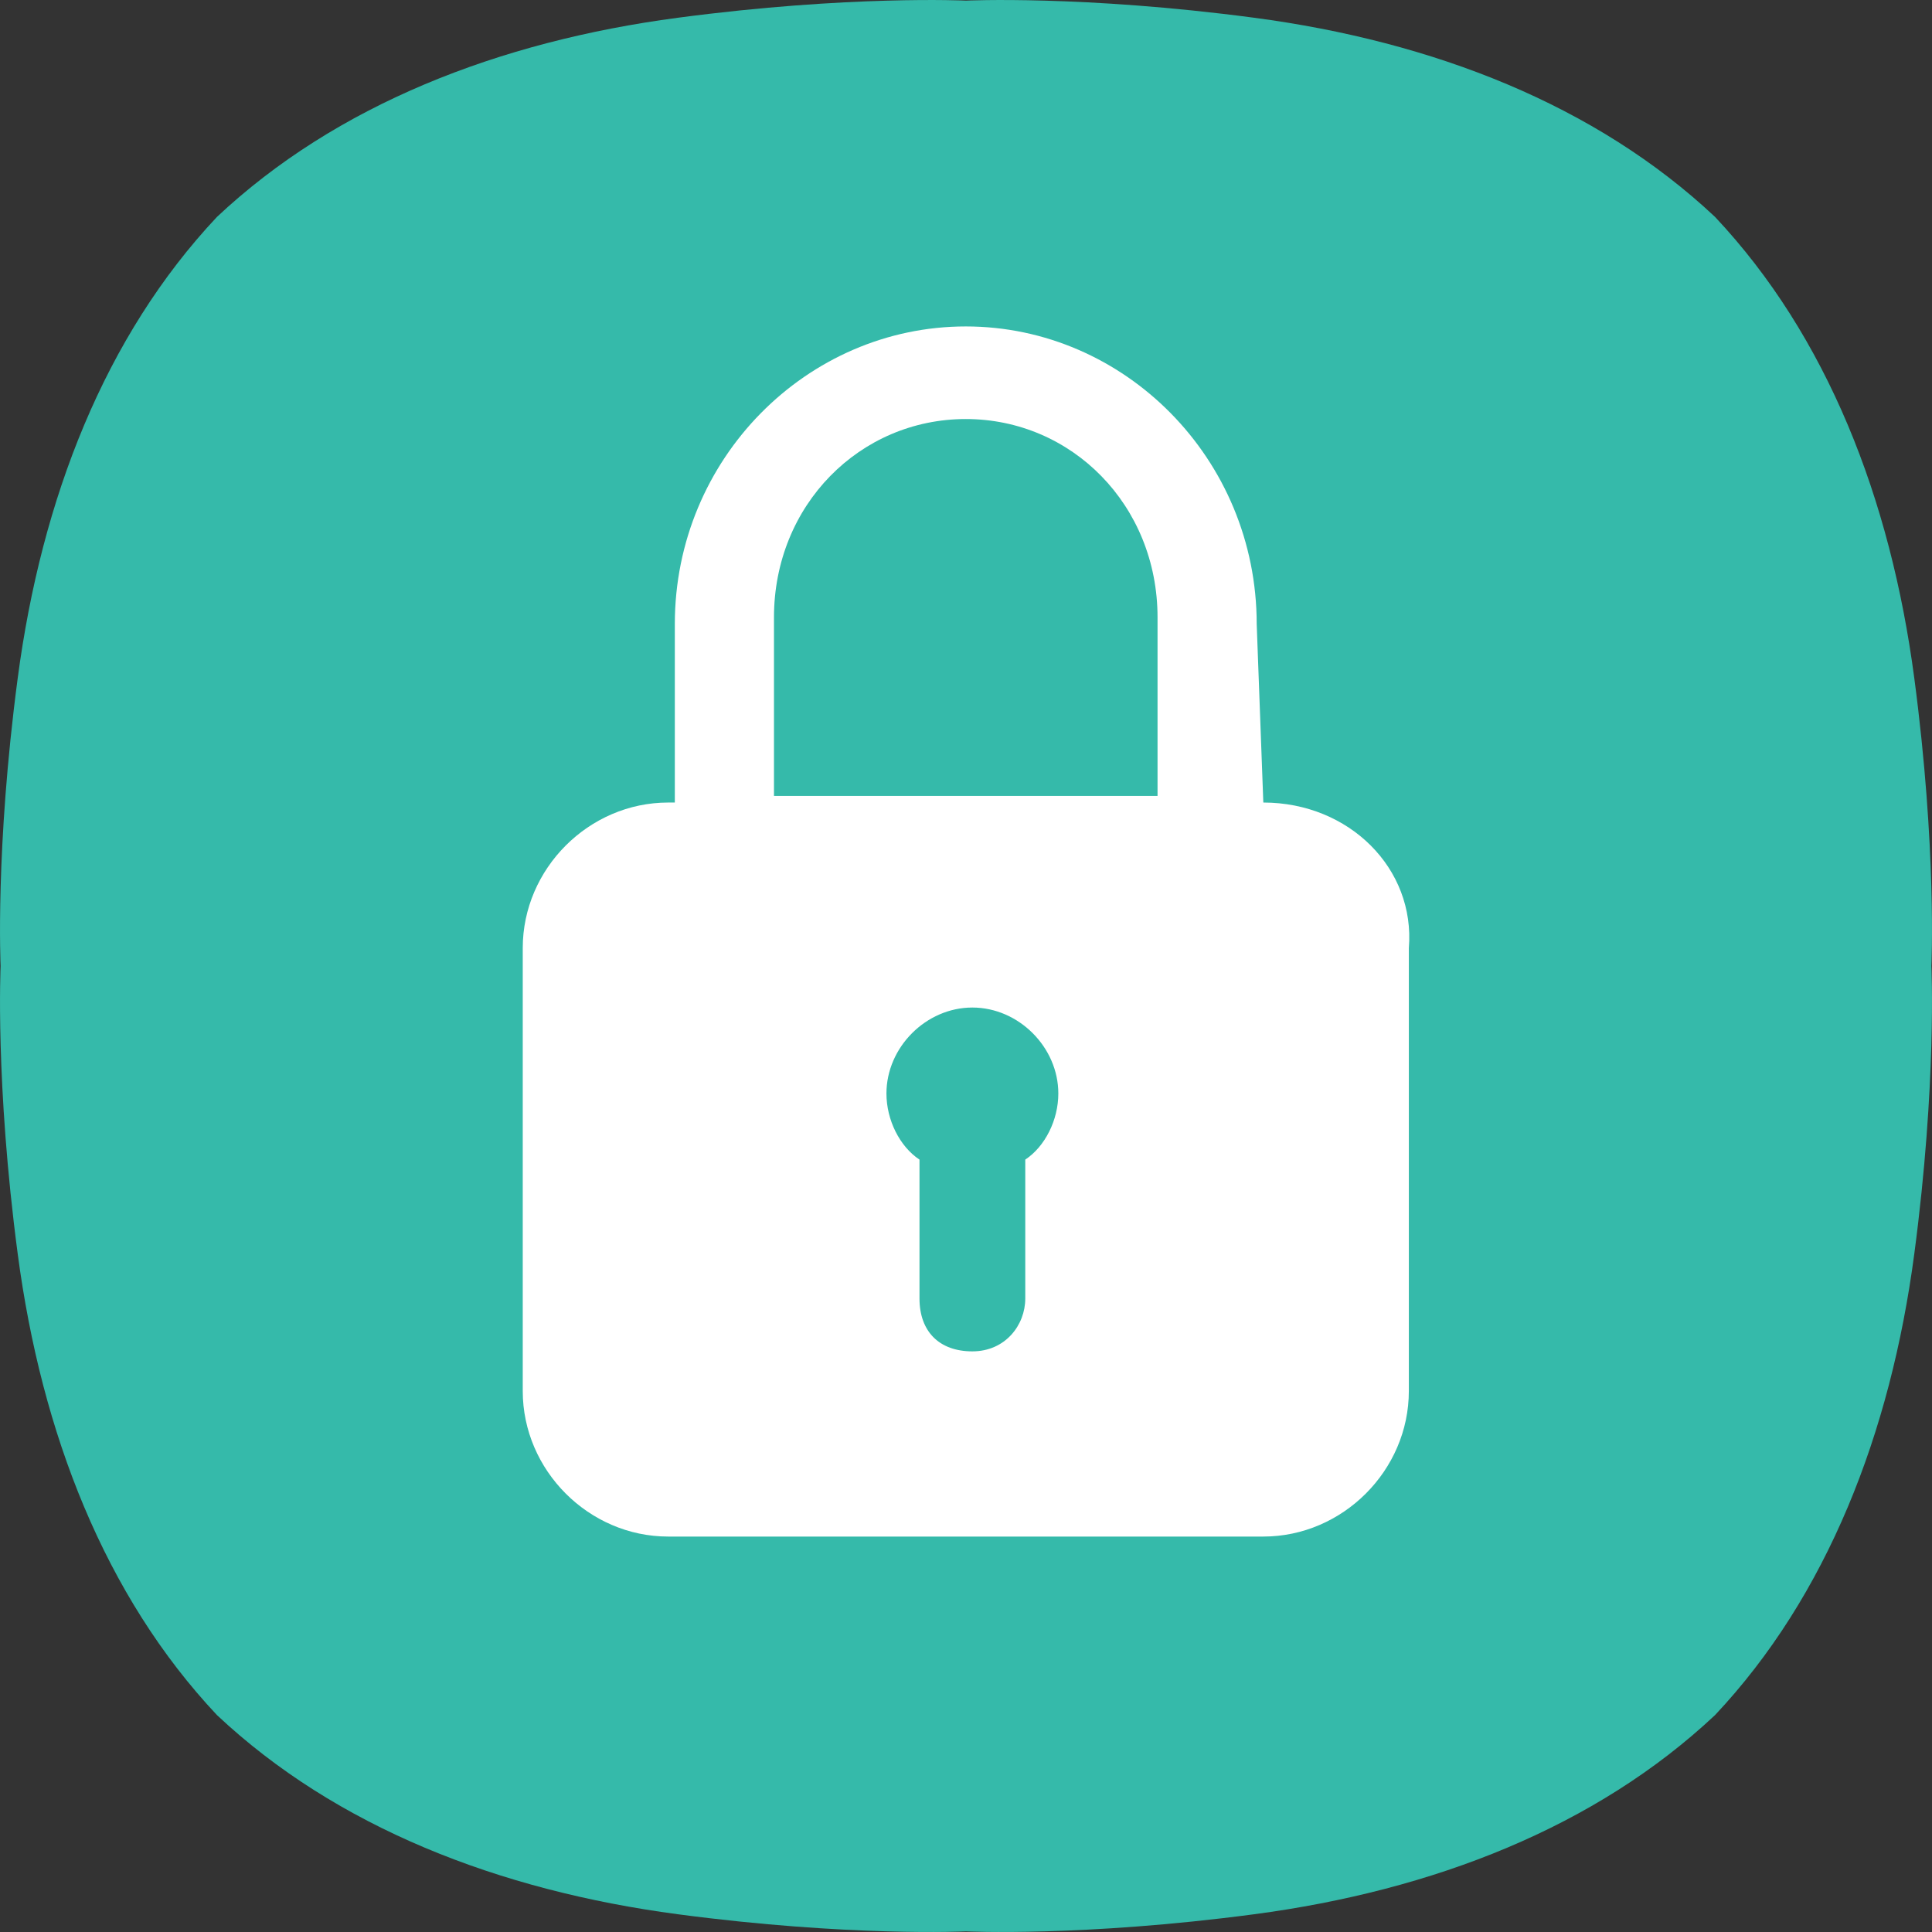 <svg width="28" height="28" viewBox="0 0 28 28" fill="none" xmlns="http://www.w3.org/2000/svg">
<rect x="0" y="0" width="28" height="28" fill="#333333" stroke="none"/>
<g clip-path="url(#clip0_1_1375)">
<path d="M24.856 3.144C23.13 1.522 20.774 0.601 18.174 0.257C15.691 -0.072 14 0.009 14 0.009C14 0.009 12.309 -0.072 9.826 0.257C7.226 0.601 4.87 1.522 3.144 3.144C1.521 4.87 0.601 7.226 0.257 9.826C-0.072 12.309 0.009 14 0.009 14C0.009 14 -0.072 15.691 0.257 18.174C0.601 20.774 1.521 23.13 3.144 24.856C4.87 26.478 7.226 27.399 9.826 27.743C12.309 28.072 14 27.991 14 27.991C14 27.991 15.691 28.072 18.174 27.743C20.774 27.399 23.13 26.478 24.856 24.856C26.479 23.13 27.399 20.774 27.743 18.174C28.072 15.691 27.991 14 27.991 14C27.991 14 28.072 12.309 27.743 9.826C27.399 7.226 26.479 4.87 24.856 3.144Z" fill="#35BAAA"/>
<path d="M18.309 11.631L18.213 9.044C18.213 6.648 16.297 4.731 13.997 4.731C11.697 4.731 9.78 6.648 9.78 9.044V11.631H9.684C8.534 11.631 7.576 12.59 7.576 13.74V20.16C7.576 21.31 8.534 22.269 9.684 22.269H18.309C19.459 22.269 20.418 21.31 20.418 20.16V13.74C20.513 12.59 19.555 11.631 18.309 11.631ZM12.847 15.848C12.847 15.177 13.422 14.602 14.092 14.602C14.763 14.602 15.338 15.177 15.338 15.848C15.338 16.231 15.147 16.615 14.859 16.806V18.819C14.859 19.202 14.572 19.585 14.092 19.585C13.613 19.585 13.326 19.298 13.326 18.819V16.806C13.038 16.615 12.847 16.231 12.847 15.848ZM11.217 8.948C11.217 7.319 12.463 6.073 13.997 6.073C15.53 6.073 16.776 7.319 16.776 8.948V11.535H11.217V8.948Z" fill="white"/>
</g>
<defs>
<clipPath id="clip0_1_1375">
<rect width="28" height="28" fill="white"/>
</clipPath>
</defs>
</svg>
